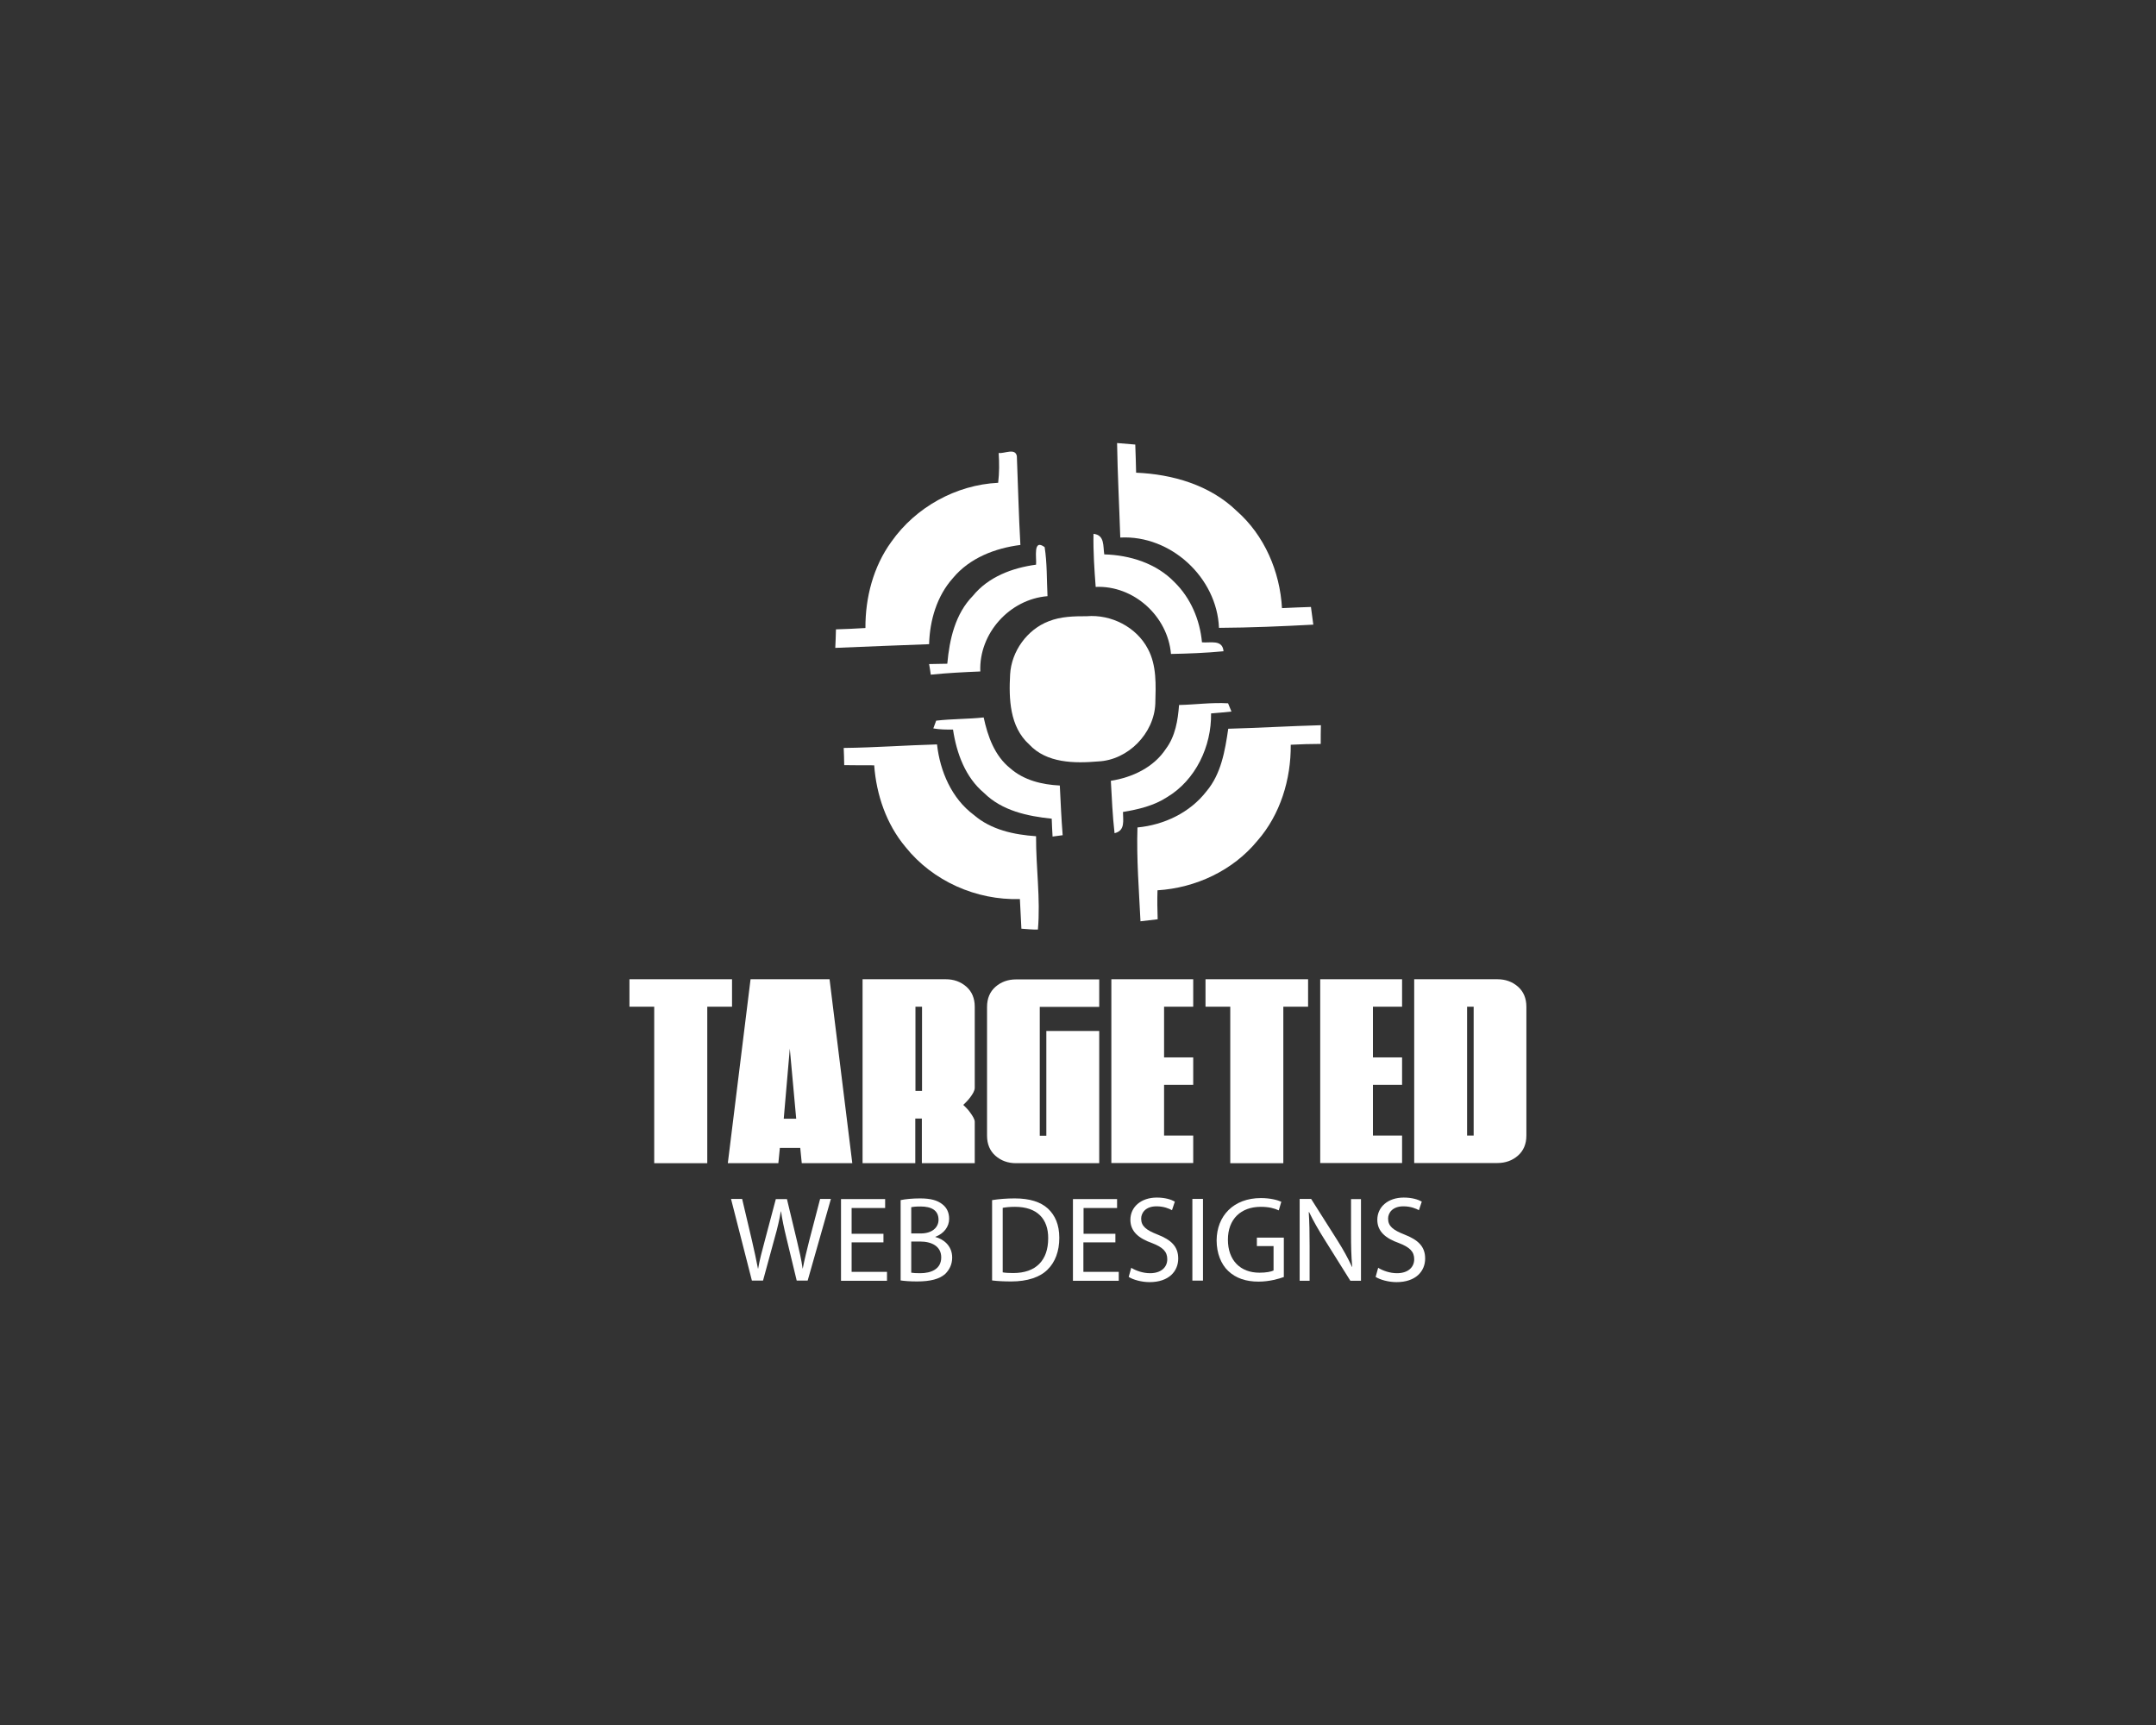 <svg xmlns="http://www.w3.org/2000/svg" xmlns:xlink="http://www.w3.org/1999/xlink" version="1.1" id="Layer_1" x="0px" y="0px" viewBox="0 0 1280 1024" style="enable-background:new 0 0 1280 1024;" xml:space="preserve">
<rect x="0" y="0" width="1280" height="1024" fill="#333333" stroke="none"/>
<style type="text/css">
	.st0{fill:#ffffff;}
	.st1{fill:#ffffff;}
	.st2{fill:none;stroke:#ffffff;stroke-miterlimit:10;}
	.st3{fill:#FFFFFF;}
	.st4{fill:#ffffff;}
	.st5{fill:#ffffff;}
	.st6{fill:#ffffff;}
	.st7{fill:#ffffff;}
	.st8{fill:#ffffff;}
</style>
<g>
	<g>
		<path class="st0" d="M419.8,690.5h-31.4v-92.9h-14.7v-16.3h60.9v16.3h-14.7V690.5z" fill="#ffffff"/>
		<path class="st0" d="M432.1,690.5l13.5-109.2h46.9L506,690.5h-30l-0.9-9.1H463l-0.9,9.1H432.1z M465.3,664.1h7.4l-3.8-41.6    L465.3,664.1z" fill="#ffffff"/>
		<path class="st0" d="M543.5,690.5h-31.4V581.3h49.4c4.8,0,8.9,1.5,12.2,4.4c3.3,2.9,5,6.9,5,11.9v48.2c0,0.8-0.3,1.7-0.8,2.7    c-0.5,0.9-1.1,1.9-1.8,2.8s-1.4,1.8-2.2,2.6l-2,2c0.5,0.5,1.2,1.2,2,2s1.5,1.7,2.2,2.7c0.7,0.9,1.3,1.9,1.8,2.8s0.8,1.8,0.8,2.5    v24.6h-31.4V664h-3.9V690.5z M543.5,647.6h3.9v-50h-3.9V647.6z" fill="#ffffff"/>
		<path class="st0" d="M652.6,690.5h-49.4c-4.8,0-8.9-1.5-12.2-4.4c-3.3-2.9-5-6.9-5-11.9v-76.5c0-5,1.7-9,5-11.9    c3.3-2.9,7.4-4.4,12.2-4.4h49.4v16.3h-35.3v76.5h3.9V612h31.4V690.5z" fill="#ffffff"/>
		<path class="st0" d="M659.8,581.3h48.6v16.3h-17.3v30.1h17.3V644h-17.3v30.1h17.3v16.3h-48.6V581.3z" fill="#ffffff"/>
		<path class="st0" d="M761.8,690.5h-31.4v-92.9h-14.7v-16.3h60.9v16.3h-14.7V690.5z" fill="#ffffff"/>
		<path class="st0" d="M783.8,581.3h48.6v16.3h-17.3v30.1h17.3V644h-17.3v30.1h17.3v16.3h-48.6V581.3z" fill="#ffffff"/>
		<path class="st0" d="M839.6,581.3H889c4.8,0,8.9,1.5,12.2,4.4c3.3,2.9,5,6.9,5,11.9v76.5c0,5-1.7,9-5,11.9    c-3.3,2.9-7.4,4.4-12.2,4.4h-49.4V581.3z M871,674.1h3.9v-76.5H871V674.1z" fill="#ffffff"/>
	</g>
	<g>
		<path class="st1" d="M446.4,760.2L434,711.7h6.6l5.8,24.6c1.4,6,2.7,12.1,3.6,16.8h0.1c0.8-4.8,2.3-10.6,4-16.8l6.5-24.5h6.6    l5.9,24.6c1.4,5.8,2.7,11.5,3.4,16.6h0.1c1-5.3,2.4-10.7,3.9-16.8l6.4-24.5h6.4l-13.8,48.5H473l-6.1-25.3    c-1.5-6.2-2.5-10.9-3.2-15.8h-0.1c-0.9,4.8-1.9,9.6-3.7,15.8l-6.9,25.3H446.4z" fill="#ffffff"/>
		<path class="st1" d="M524.5,737.5h-18.9V755h21v5.3h-27.3v-48.5h26.2v5.3h-19.9v15.3h18.9V737.5z" fill="#ffffff"/>
		<path class="st1" d="M534.8,712.4c2.7-0.6,7.1-1,11.4-1c6.3,0,10.3,1.1,13.3,3.5c2.5,1.9,4,4.8,4,8.6c0,4.7-3.1,8.8-8.2,10.7v0.1    c4.6,1.2,10,5,10,12.2c0,4.2-1.7,7.3-4.1,9.7c-3.4,3.1-8.9,4.5-16.8,4.5c-4.3,0-7.6-0.3-9.7-0.6V712.4z M541,732.2h5.7    c6.6,0,10.5-3.5,10.5-8.1c0-5.7-4.3-7.9-10.7-7.9c-2.9,0-4.5,0.2-5.5,0.4V732.2z M541,755.5c1.2,0.2,3,0.3,5.3,0.3    c6.5,0,12.5-2.4,12.5-9.4c0-6.6-5.7-9.4-12.5-9.4H541V755.5z" fill="#ffffff"/>
		<path class="st1" d="M589.1,712.4c3.8-0.6,8.4-1,13.3-1c9,0,15.4,2.1,19.7,6c4.3,4,6.8,9.6,6.8,17.4c0,7.9-2.4,14.4-7,18.9    c-4.5,4.5-12,7-21.5,7c-4.5,0-8.2-0.2-11.4-0.6V712.4z M595.3,755.3c1.6,0.3,3.9,0.4,6.3,0.4c13.4,0,20.7-7.5,20.7-20.6    c0.1-11.4-6.4-18.7-19.7-18.7c-3.2,0-5.7,0.3-7.3,0.6V755.3z" fill="#ffffff"/>
		<path class="st1" d="M662.1,737.5h-18.9V755h21v5.3H637v-48.5h26.2v5.3h-19.9v15.3h18.9V737.5z" fill="#ffffff"/>
		<path class="st1" d="M671.6,752.6c2.8,1.7,6.9,3.2,11.2,3.2c6.4,0,10.2-3.4,10.2-8.3c0-4.5-2.6-7.1-9.1-9.6    c-7.9-2.8-12.8-6.9-12.8-13.8c0-7.6,6.3-13.2,15.7-13.2c5,0,8.6,1.2,10.7,2.4l-1.7,5.1c-1.6-0.9-4.8-2.3-9.2-2.3    c-6.6,0-9.1,4-9.1,7.3c0,4.5,3,6.8,9.6,9.4c8.2,3.2,12.4,7.1,12.4,14.3c0,7.5-5.5,14-17,14c-4.7,0-9.8-1.4-12.4-3.1L671.6,752.6z" fill="#ffffff"/>
		<path class="st1" d="M714.2,711.7v48.5h-6.3v-48.5H714.2z" fill="#ffffff"/>
		<path class="st1" d="M762.1,758.1c-2.8,1-8.4,2.7-14.9,2.7c-7.3,0-13.4-1.9-18.1-6.4c-4.2-4-6.8-10.5-6.8-18.1    c0.1-14.5,10-25.1,26.3-25.1c5.6,0,10,1.2,12.1,2.2l-1.5,5.1c-2.6-1.2-5.8-2.1-10.7-2.1c-11.8,0-19.5,7.3-19.5,19.5    c0,12.3,7.4,19.6,18.7,19.6c4.1,0,6.9-0.6,8.4-1.3v-14.5h-9.9v-5h16V758.1z" fill="#ffffff"/>
		<path class="st1" d="M771.6,760.2v-48.5h6.8l15.6,24.6c3.6,5.7,6.4,10.8,8.7,15.8l0.1-0.1c-0.6-6.5-0.7-12.4-0.7-19.9v-20.3h5.9    v48.5h-6.3l-15.4-24.6c-3.4-5.4-6.6-10.9-9.1-16.2l-0.2,0.1c0.4,6.1,0.5,12,0.5,20v20.7H771.6z" fill="#ffffff"/>
		<path class="st1" d="M818.2,752.6c2.8,1.7,6.9,3.2,11.2,3.2c6.4,0,10.2-3.4,10.2-8.3c0-4.5-2.6-7.1-9.1-9.6    c-7.9-2.8-12.8-6.9-12.8-13.8c0-7.6,6.3-13.2,15.7-13.2c5,0,8.6,1.2,10.7,2.4l-1.7,5.1c-1.6-0.9-4.8-2.3-9.2-2.3    c-6.6,0-9.1,4-9.1,7.3c0,4.5,3,6.8,9.6,9.4c8.2,3.2,12.4,7.1,12.4,14.3c0,7.5-5.5,14-17,14c-4.7,0-9.8-1.4-12.4-3.1L818.2,752.6z" fill="#ffffff"/>
	</g>
	<g>
		<path class="st0" d="M645.2,365.8c14.5-1.2,29.5,6.4,36.3,19.4c5.3,9.9,4.7,21.5,4.4,32.5c-0.7,17.7-16.2,33.5-33.9,34.3    c-14.1,1.2-30.6,1.1-41-10.1c-11.6-10.5-12.1-27.1-11.3-41.6c0.8-13.7,10.1-26.6,22.9-31.5C629.9,365.9,637.7,365.8,645.2,365.8z" fill="#ffffff"/>
		<g>
			<path class="st0" d="M663.2,263c3.6,0.3,7.2,0.6,10.8,0.9c0.2,5.6,0.4,11.2,0.5,16.7c21.6,0.9,43.8,7.3,59.7,22.7     c16.5,14.5,25.7,36,26.9,57.7c5.7-0.3,11.5-0.5,17.2-0.7c0.5,3.5,0.9,7,1.4,10.5c-18.7,1-37.3,1.8-56,1.9     c-1.2-29.8-28.6-55.2-58.6-53.6C664.5,300.3,663.5,281.7,663.2,263z" fill="#ffffff"/>
			<path class="st0" d="M592.9,268.9c3.4,0.5,9.9-3.2,10.8,1.9c0.7,17.5,1.1,35.1,2.1,52.7c-15,1.9-30.1,7.7-40,19.6     c-9.6,10.7-13.8,25.1-14.2,39.3c-18.6,0.7-37.1,1.4-55.7,2.2c0.2-3.7,0.3-7.3,0.4-11c5.8-0.2,11.7-0.4,17.5-0.8     c-0.1-18.1,4.7-36.5,15.4-51.2c14.4-20.5,38.4-33.8,63.4-35C593.3,280.7,593.3,274.8,592.9,268.9z" fill="#ffffff"/>
			<path class="st0" d="M729.2,432.6c18.3-0.5,36.6-1.6,55-2.1c-0.1,3.7-0.1,7.4-0.1,11.1c-5.9,0-11.9,0.2-17.8,0.5     c0.2,20.5-6.2,41.5-19.8,57c-14.5,17.7-36.7,28-59.3,29.4c-0.2,5.7-0.1,11.5,0.1,17.2c-3.4,0.4-6.8,0.8-10.2,1.2     c-0.9-18.6-2.4-37.1-1.8-55.7c15.8-1.5,31.2-8.8,41-21.5C725,459.4,727.3,445.6,729.2,432.6z" fill="#ffffff"/>
			<path class="st0" d="M500.9,444c18.5-0.2,36.9-1.6,55.4-2.1c1.8,16,8.7,32.1,21.9,41.9c10.2,8.8,23.8,11.7,36.9,12.6     c-0.1,18.5,2.7,37.1,1.1,55.4c-3.3,0.1-6.6-0.3-9.8-0.5c-0.3-5.9-0.6-11.8-0.9-17.6c-25.8,0.8-51.7-10.6-67.9-30.9     c-11.4-13.6-17.3-31-18.6-48.5c-5.9,0-11.8,0-17.8-0.1C501.2,450.7,501,447.3,500.9,444z" fill="#ffffff"/>
		</g>
		<g>
			<path class="st1" d="M649.2,316.9c6.8,0.7,5.6,7.4,6.4,12.2c15.2,0.4,30.9,5.3,41.7,16.5c9.6,9.4,15.1,22.4,16.3,35.7     c4.9,0.5,12.2-1.9,12.8,5.3c-10.4,1-20.8,1.4-31.2,1.6c-1.9-22.4-22.1-40.8-44.7-39.8C649.7,337.9,649,327.4,649.2,316.9z" fill="#ffffff"/>
			<path class="st1" d="M615.1,335.2c0.4-4-2-15.7,5.1-10.4c1.5,9.6,1.2,19.3,1.7,29.1c-22.5,1.8-40.8,22.1-39.9,44.7     c-9.8,0.4-19.7,0.9-29.4,1.9c-0.2-1.6-0.7-4.7-1-6.3c3.6-0.1,7.2-0.1,10.8-0.2c1.3-14.5,4.7-29.6,15.2-40.3     C586.8,342.4,601,337.1,615.1,335.2z" fill="#ffffff"/>
			<path class="st1" d="M700,418.5c9.7-0.2,19.4-1.6,29.1-1c0.5,1.2,1.5,3.6,2,4.9c-4,0.4-8,0.8-12.1,1.1     c0.3,19.5-9.1,39.5-26.1,49.7c-7.8,5.1-17.1,7.3-26.2,8.8c0,5,1.5,11.1-5,12.6c-1.2-10.3-1.6-20.7-2.2-31.1     c12.7-2,25.4-7.9,32.7-19C697.8,437,699.3,427.6,700,418.5z" fill="#ffffff"/>
			<path class="st1" d="M555.8,427.8c9.4-1.1,18.8-0.9,28.2-1.9c2.4,11.2,6.5,22.8,15.8,30.2c8.1,7.1,18.9,9.7,29.4,10.2     c0.5,9.8,0.9,19.7,1.7,29.5c-1.5,0.2-4.5,0.6-6,0.8c-0.2-3.5-0.4-7.1-0.5-10.6c-14.4-1.5-29.5-4.7-40.2-15.3     c-11.1-9.3-16.3-23.6-18.4-37.6c-3.9,0-7.9,0-11.7-0.7C554.5,431.3,555.4,429,555.8,427.8z" fill="#ffffff"/>
		</g>
	</g>
</g>
</svg>